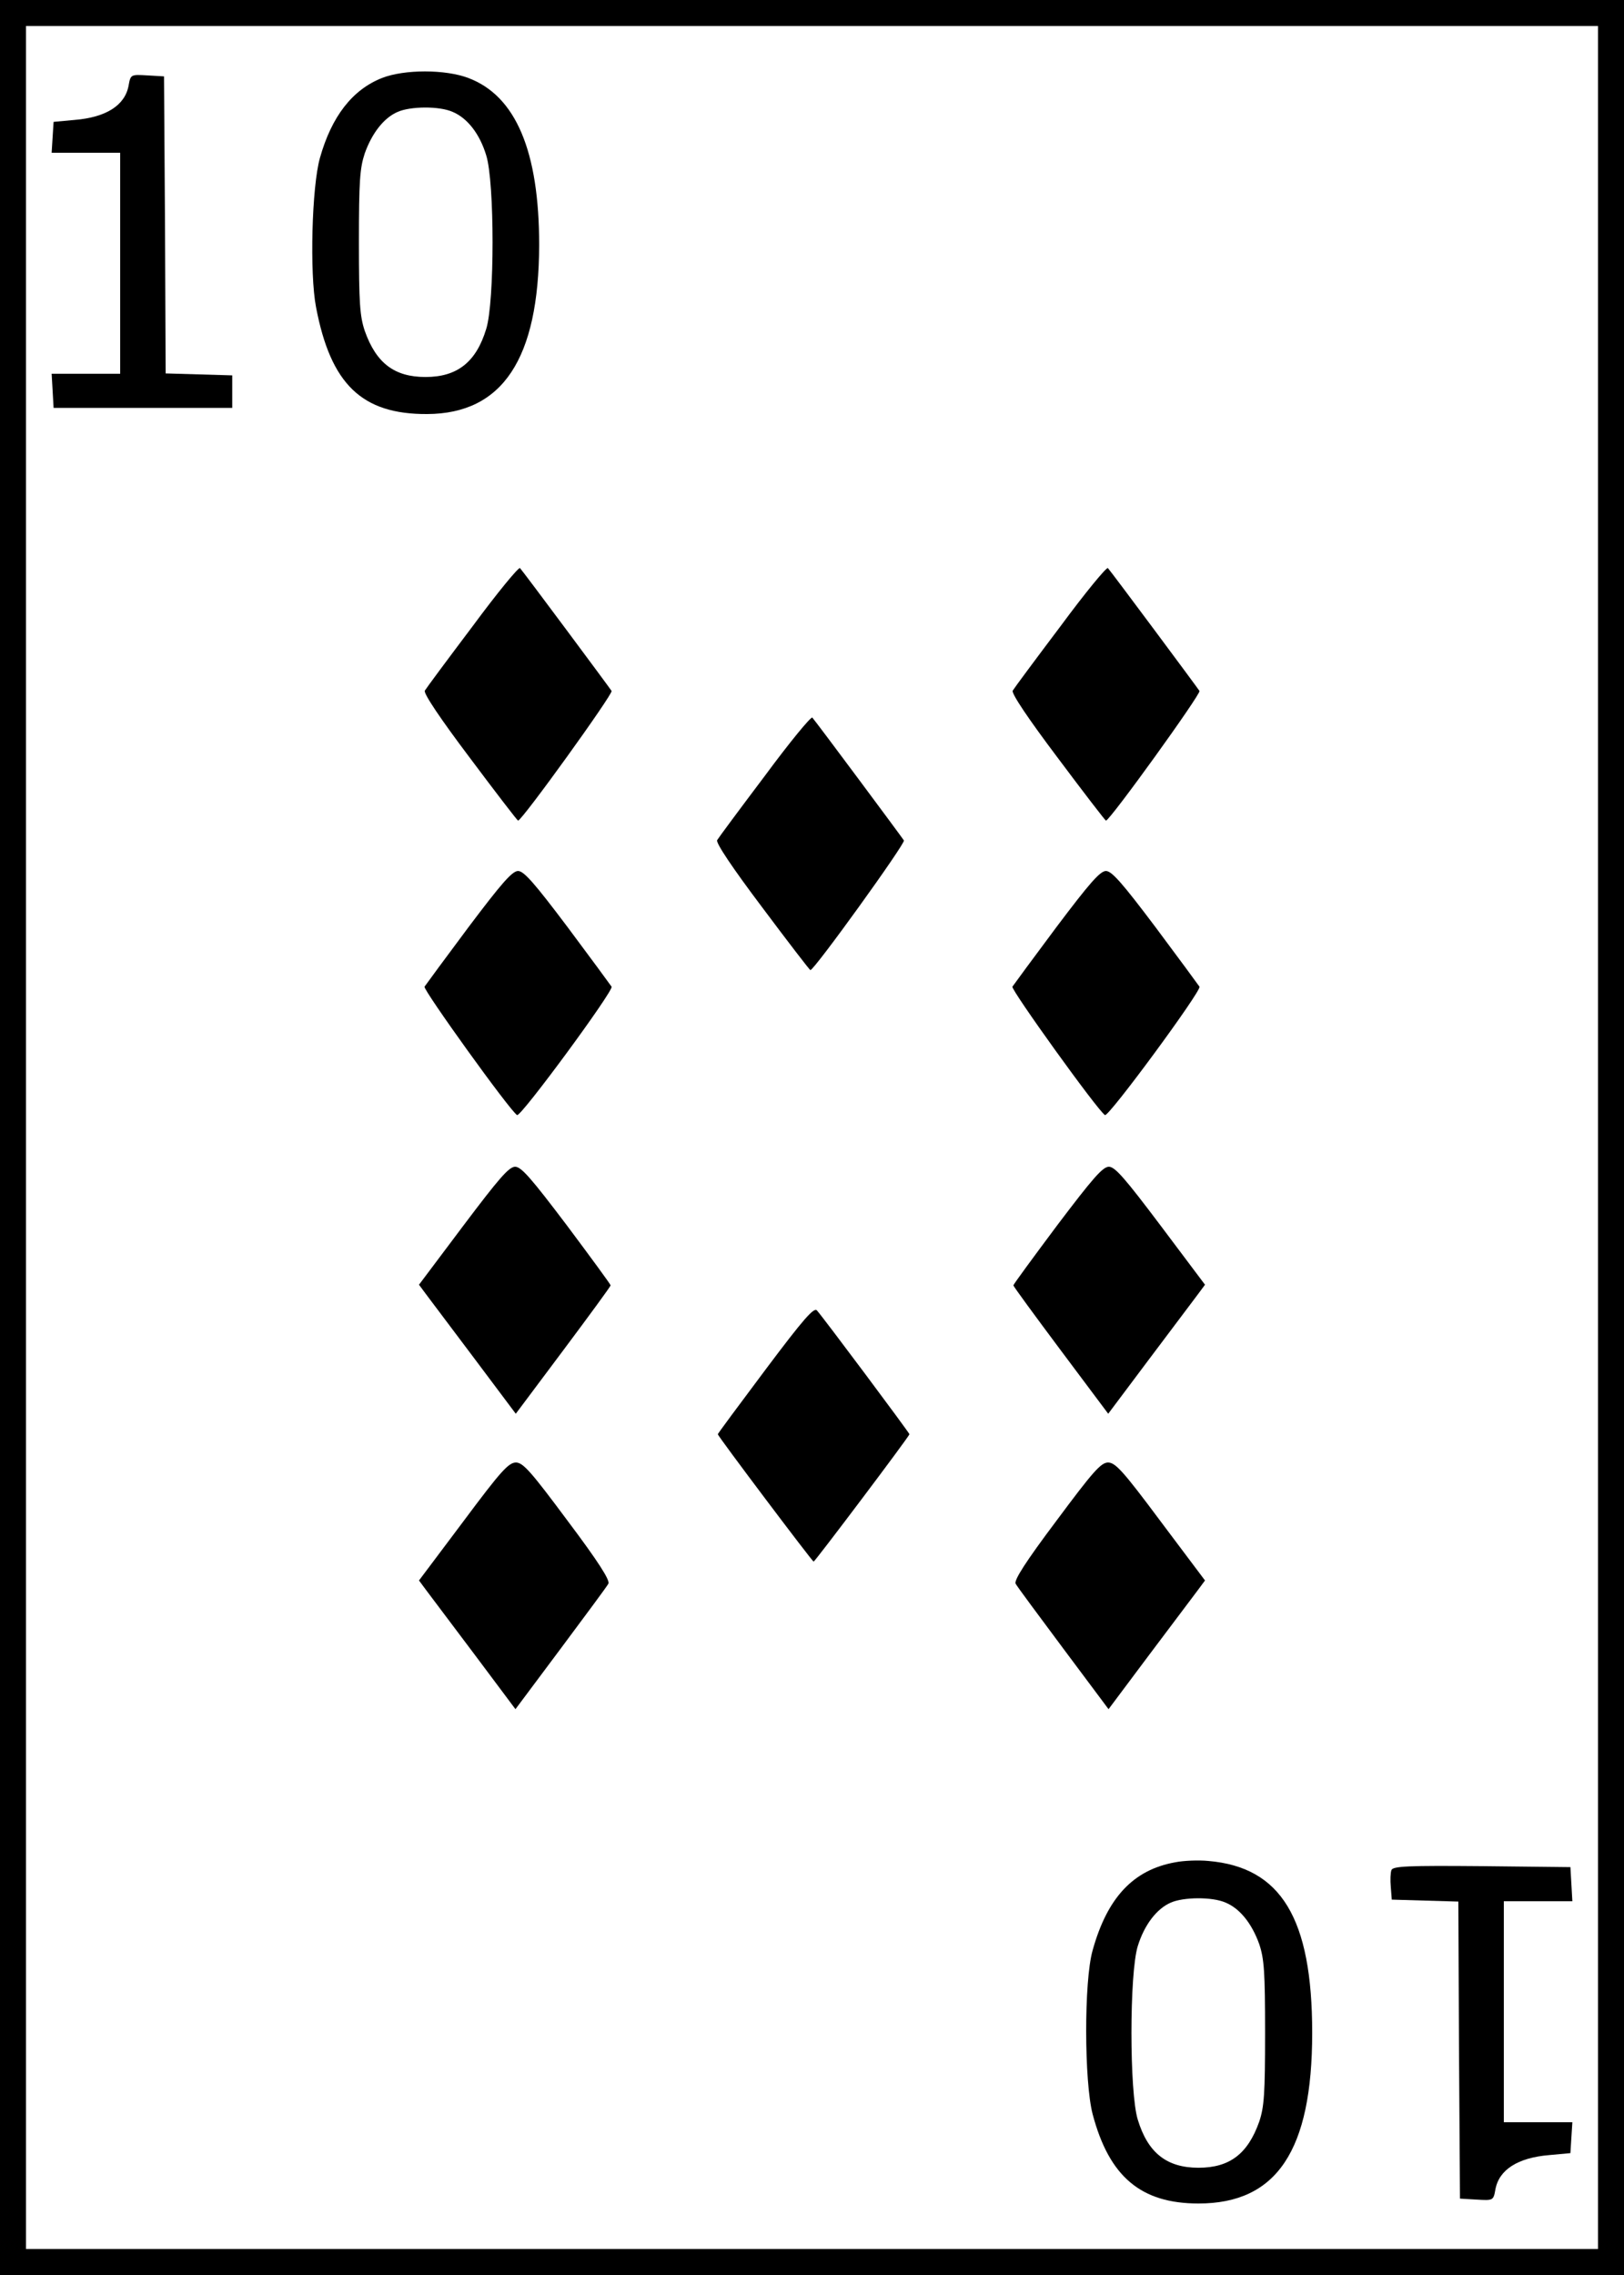 <?xml version="1.0" standalone="no"?>
<!DOCTYPE svg PUBLIC "-//W3C//DTD SVG 20010904//EN"
 "http://www.w3.org/TR/2001/REC-SVG-20010904/DTD/svg10.dtd">
<svg version="1.0" xmlns="http://www.w3.org/2000/svg"
 width="500pt" height="700pt" viewBox="0 0 500 700"
 preserveAspectRatio="xMidYMid meet">
<g transform="translate(0,700) scale(0.1,-0.1)"
fill="#000000" stroke="none">
<path d="M0 3500 l0 -3500 2500 0 2500 0 0 3500 0 3500 -2500 0 -2500 0 0
-3500z m4920 0 l0 -3420 -2420 0 -2420 0 0 3420 0 3420 2420 0 2420 0 0 -3420z"/>
<path d="M1176 6760 c-91 -36 -155 -118 -191 -246 -25 -88 -32 -356 -12 -459
45 -237 141 -330 342 -329 232 1 344 169 345 520 0 289 -72 459 -218 514 -71
27 -197 27 -266 0z m217 -104 c46 -19 84 -68 104 -134 26 -83 26 -451 0 -534
-31 -102 -89 -148 -187 -148 -96 0 -152 43 -187 142 -15 45 -18 85 -18 273 0
188 3 228 18 273 22 62 59 110 102 128 39 17 127 18 168 0z"/>
<path d="M396 6737 c-11 -61 -69 -98 -166 -106 l-65 -6 -3 -47 -3 -48 105 0
106 0 0 -340 0 -340 -106 0 -105 0 3 -52 3 -53 275 0 275 0 0 50 0 50 -102 3
-103 3 -2 457 -3 457 -51 3 c-51 3 -52 3 -58 -31z"/>
<path d="M1455 5073 c-77 -102 -143 -191 -147 -198 -5 -8 49 -88 138 -206 80
-107 147 -194 149 -194 12 0 293 390 288 399 -7 11 -271 366 -282 378 -4 4
-70 -76 -146 -179z"/>
<path d="M3265 5073 c-77 -102 -143 -191 -147 -198 -5 -8 49 -88 138 -206 80
-107 147 -194 149 -194 12 0 293 390 288 399 -7 11 -271 366 -282 378 -4 4
-70 -76 -146 -179z"/>
<path d="M2355 4613 c-77 -102 -143 -191 -147 -198 -5 -8 49 -88 138 -206 80
-107 147 -194 149 -194 12 0 293 390 288 399 -7 11 -271 366 -282 378 -4 4
-70 -76 -146 -179z"/>
<path d="M1443 4148 c-71 -95 -132 -178 -136 -184 -5 -9 263 -382 285 -395 11
-7 298 383 291 395 -4 6 -65 89 -136 184 -101 134 -134 172 -152 172 -18 0
-51 -38 -152 -172z"/>
<path d="M3253 4148 c-71 -95 -132 -178 -136 -184 -5 -9 263 -382 285 -395 11
-7 298 383 291 395 -4 6 -65 89 -136 184 -101 134 -134 172 -152 172 -18 0
-51 -38 -152 -172z"/>
<path d="M1426 3228 l-136 -181 23 -31 c13 -17 80 -106 149 -198 l126 -168
146 195 c80 107 146 197 146 200 0 3 -61 86 -135 185 -109 144 -140 180 -159
180 -19 0 -50 -36 -160 -182z"/>
<path d="M3255 3230 c-74 -99 -135 -182 -135 -185 0 -3 66 -93 146 -200 l146
-195 126 168 c69 92 136 181 149 198 l23 31 -136 181 c-110 146 -141 182 -160
182 -19 0 -50 -36 -159 -180z"/>
<path d="M2357 2786 c-81 -108 -147 -197 -147 -199 0 -6 291 -392 295 -392 4
0 295 386 295 392 0 4 -268 363 -285 381 -9 10 -41 -26 -158 -182z"/>
<path d="M1426 2318 l-136 -181 23 -31 c13 -17 80 -106 149 -198 l125 -167
139 186 c76 102 143 192 147 200 6 10 -31 68 -125 193 -113 152 -137 179 -159
180 -23 0 -46 -25 -163 -182z"/>
<path d="M3252 2320 c-94 -125 -131 -183 -125 -193 4 -8 71 -98 147 -200 l139
-186 125 167 c69 92 136 181 149 198 l23 31 -136 181 c-117 157 -140 182 -163
182 -22 -1 -46 -28 -159 -180z"/>
<path d="M3619 1270 c-130 -23 -210 -109 -255 -271 -27 -94 -26 -405 0 -504
51 -193 149 -275 326 -275 241 0 350 163 350 525 0 353 -96 510 -320 529 -30
3 -76 1 -101 -4z m154 -124 c44 -18 81 -64 104 -128 15 -45 18 -85 18 -273 0
-188 -3 -228 -18 -273 -35 -99 -91 -142 -187 -142 -98 0 -156 46 -187 148 -26
83 -26 451 0 534 20 65 58 115 102 134 39 17 127 18 168 0z"/>
<path d="M4284 1246 c-3 -8 -4 -31 -2 -52 l3 -39 102 -3 103 -3 2 -457 3 -457
51 -3 c51 -3 52 -3 58 31 11 61 69 98 166 106 l65 6 3 48 3 47 -105 0 -106 0
0 340 0 340 106 0 105 0 -3 53 -3 52 -273 3 c-227 2 -273 0 -278 -12z"/>
</g>
</svg>
